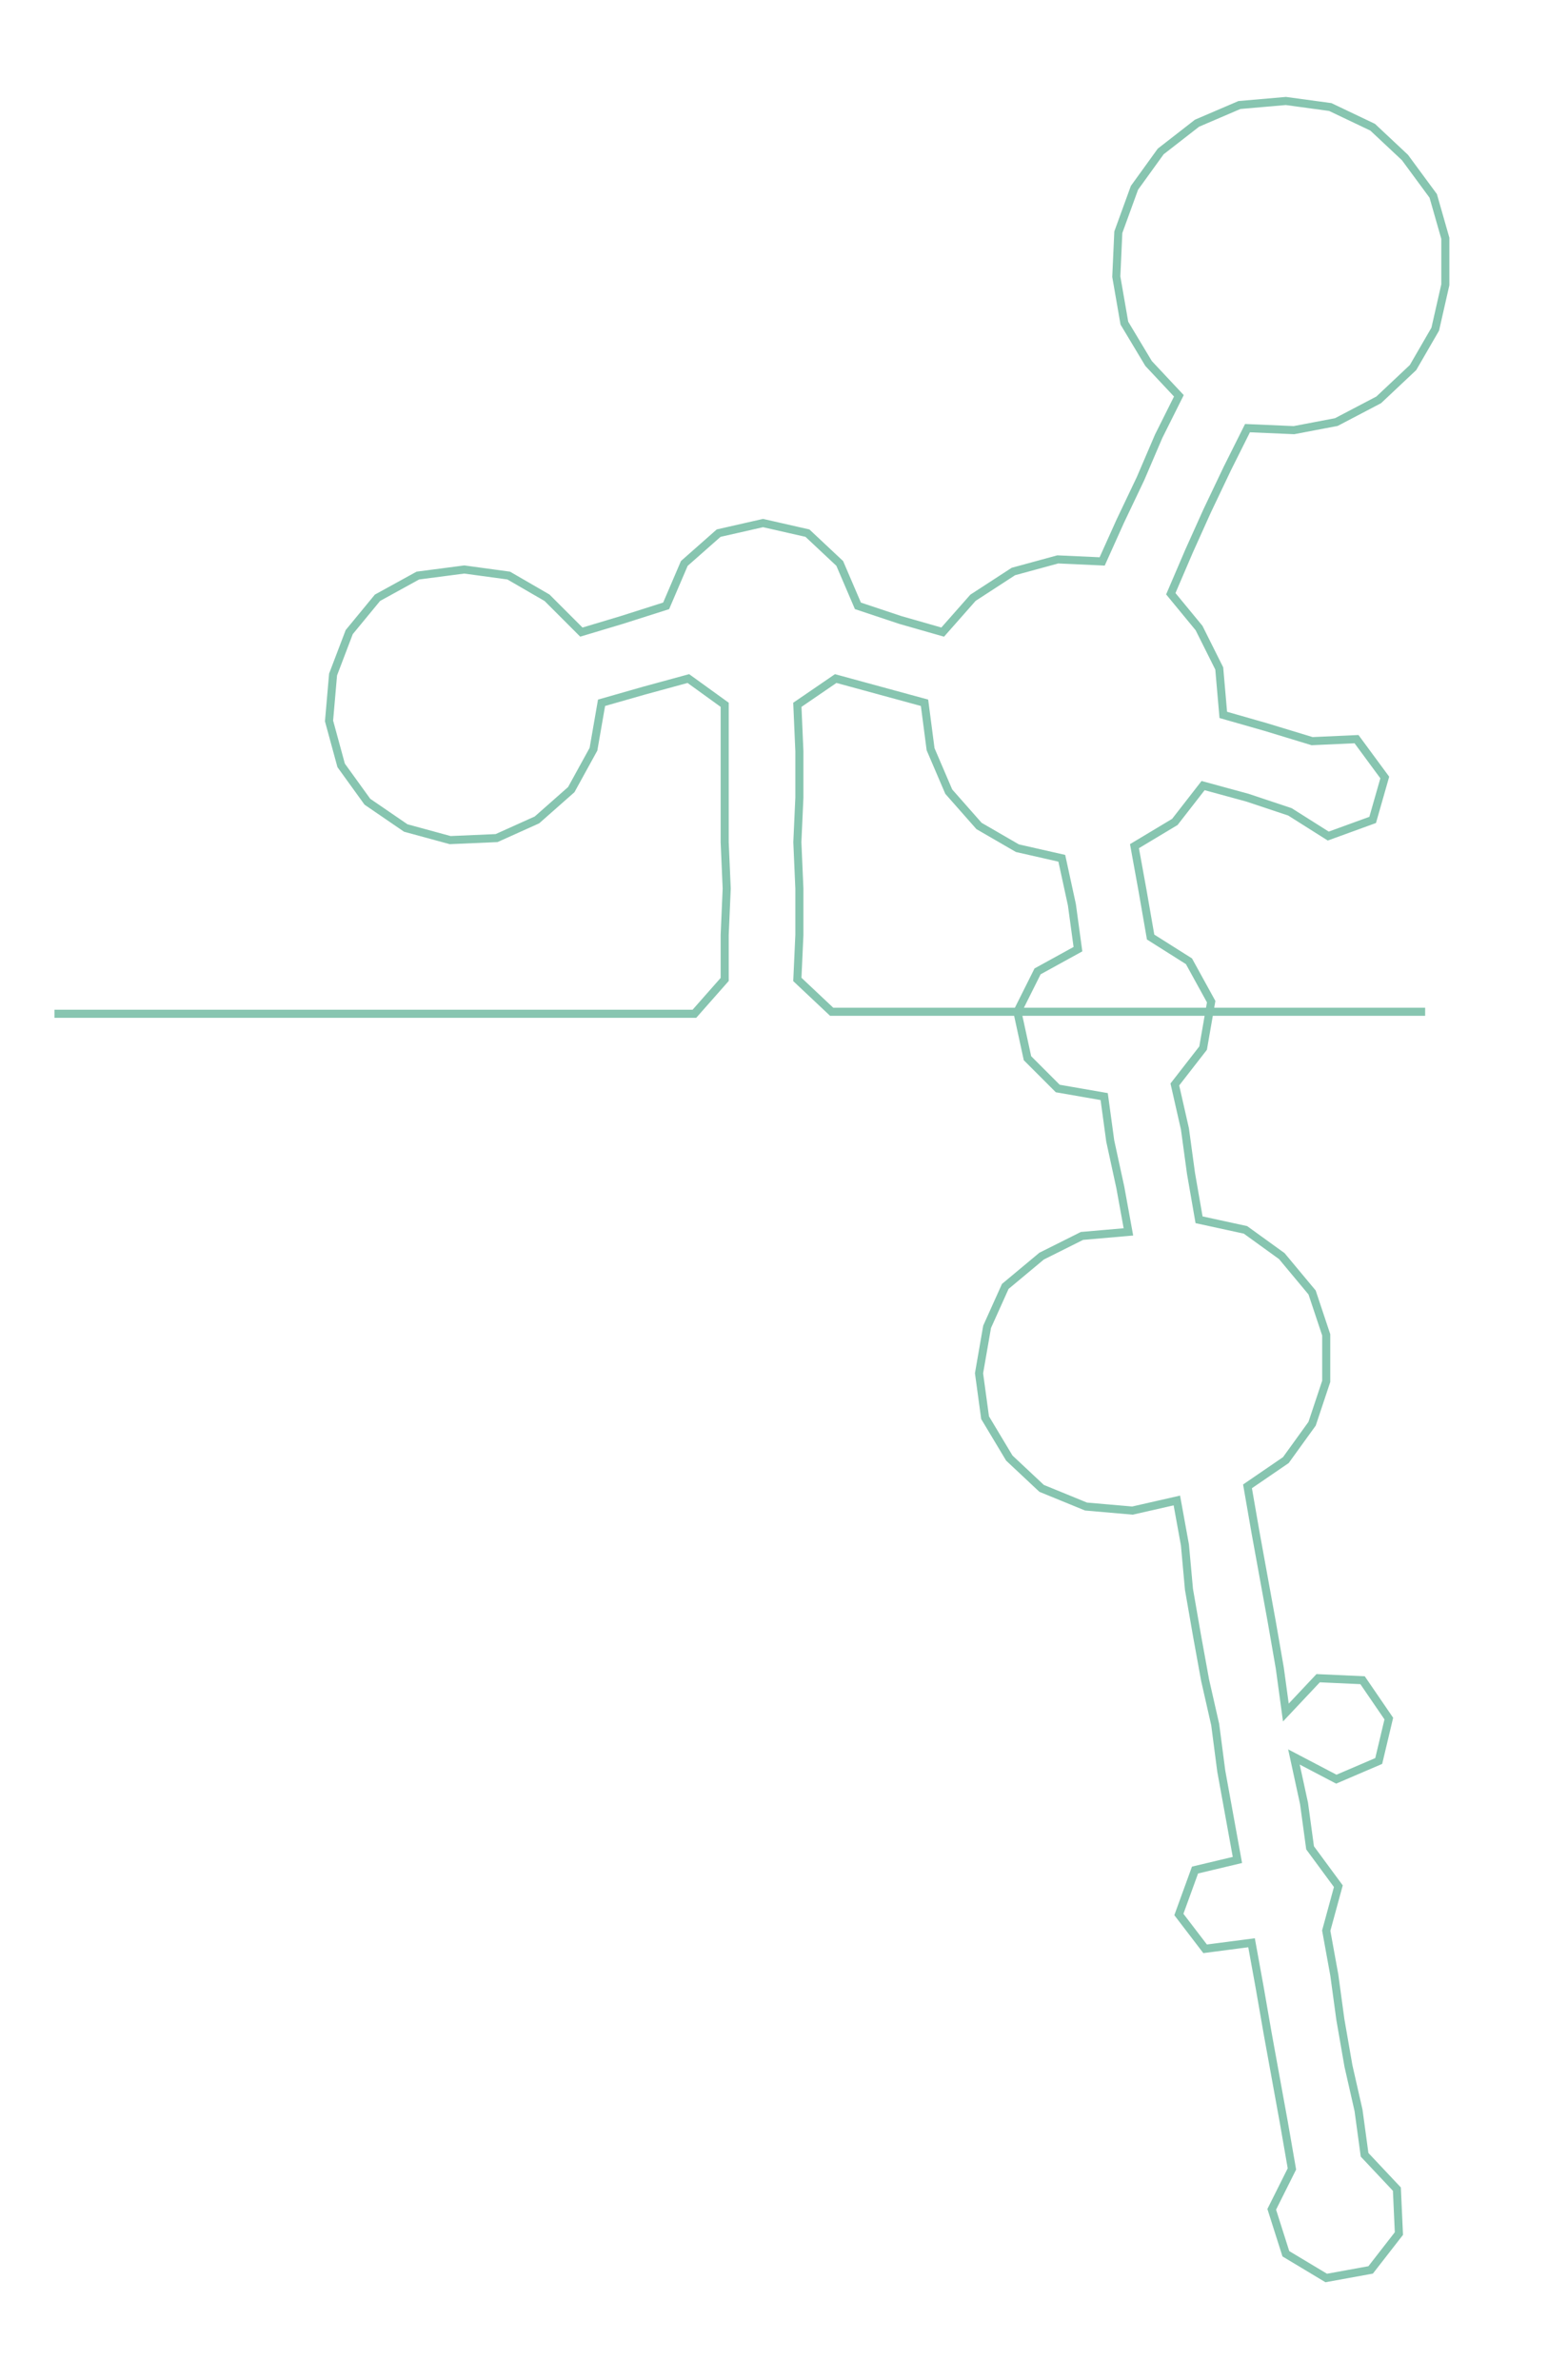<ns0:svg xmlns:ns0="http://www.w3.org/2000/svg" width="195.213px" height="300px" viewBox="0 0 766.86 1178.5"><ns0:path style="stroke:#87c5b0;stroke-width:4px;fill:none;" d="M27 502 L27 502 L50 502 L72 502 L95 502 L117 502 L140 502 L163 502 L185 502 L208 502 L230 502 L253 502 L276 502 L298 502 L321 502 L344 502 L359 485 L359 463 L360 440 L359 417 L359 395 L359 372 L359 349 L341 336 L319 342 L298 348 L294 371 L283 391 L266 406 L246 415 L223 416 L201 410 L182 397 L169 379 L163 357 L165 334 L173 313 L187 296 L207 285 L230 282 L252 285 L271 296 L288 313 L308 307 L330 300 L339 279 L356 264 L378 259 L400 264 L416 279 L425 300 L446 307 L467 313 L482 296 L502 283 L524 277 L546 278 L555 258 L565 237 L574 216 L584 196 L569 180 L557 160 L553 137 L554 115 L562 93 L575 75 L593 61 L614 52 L637 50 L659 53 L680 63 L696 78 L710 97 L716 118 L716 141 L711 163 L700 182 L683 198 L662 209 L641 213 L618 212 L608 232 L598 253 L589 273 L580 294 L594 311 L604 331 L606 354 L627 360 L650 367 L672 366 L686 385 L680 406 L658 414 L639 402 L618 395 L596 389 L582 407 L562 419 L566 441 L570 464 L589 476 L600 496 L596 519 L582 537 L587 559 L590 581 L594 604 L617 609 L635 622 L650 640 L657 661 L657 684 L650 705 L637 723 L618 736 L622 759 L626 781 L630 803 L634 826 L637 848 L653 831 L675 832 L688 851 L683 872 L662 881 L641 870 L646 893 L649 915 L663 934 L657 956 L661 978 L664 1000 L668 1023 L673 1045 L676 1067 L692 1084 L693 1106 L679 1124 L657 1128 L637 1116 L630 1094 L640 1074 L636 1051 L632 1029 L628 1007 L624 984 L620 962 L597 965 L584 948 L592 926 L613 921 L609 899 L605 877 L602 854 L597 832 L593 810 L589 787 L587 765 L583 743 L561 748 L538 746 L516 737 L500 722 L488 702 L485 680 L489 657 L498 637 L516 622 L536 612 L559 610 L555 588 L550 565 L547 543 L524 539 L509 524 L504 501 L514 481 L534 470 L531 448 L526 425 L504 420 L485 409 L470 392 L461 371 L458 348 L436 342 L414 336 L395 349 L396 372 L396 395 L395 417 L396 440 L396 463 L395 485 L412 501 L434 501 L457 501 L480 501 L502 501 L525 501 L548 501 L570 501 L593 501 L615 501 L638 501 L661 501 L683 501 L706 501" /></ns0:svg>